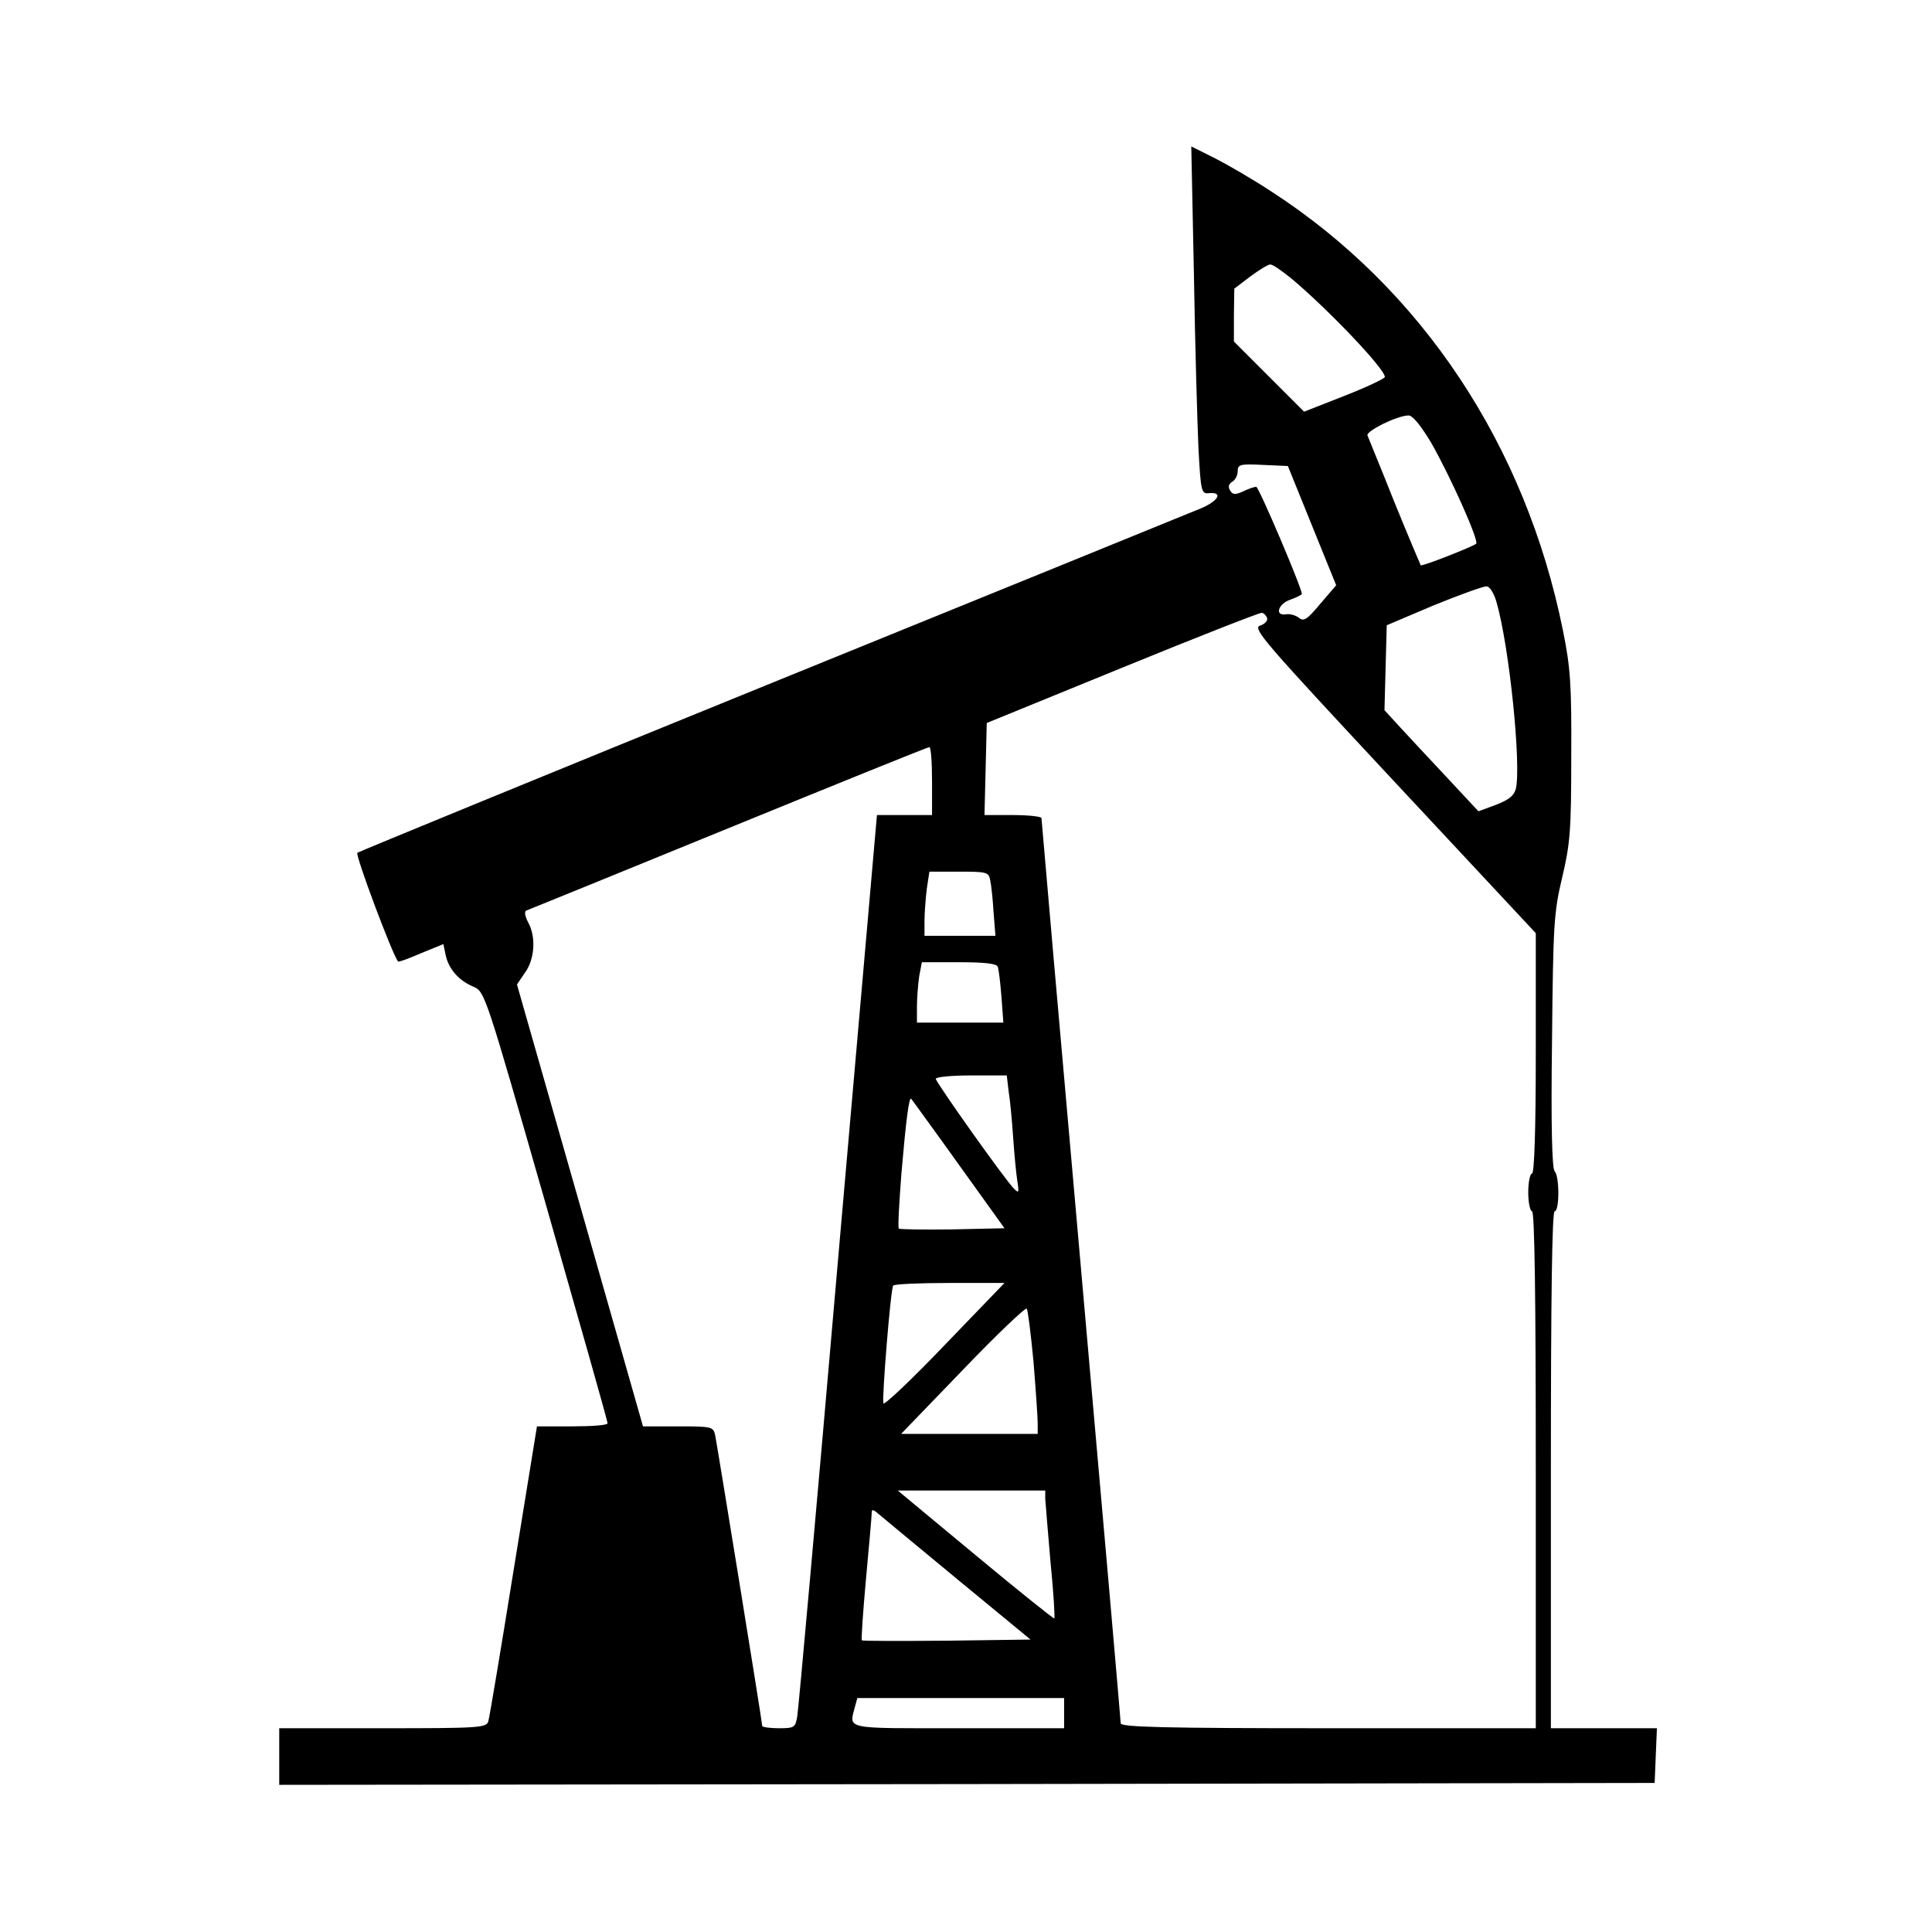 <?xml version="1.0" standalone="no"?>
<!DOCTYPE svg PUBLIC "-//W3C//DTD SVG 20010904//EN"
 "http://www.w3.org/TR/2001/REC-SVG-20010904/DTD/svg10.dtd">
<svg version="1.0" xmlns="http://www.w3.org/2000/svg"
 width="512pt" height="512pt" viewBox="0 0 512 512"
 preserveAspectRatio="xMidYMid meet">

<g transform="translate(0,512) scale(0.1,-0.1)"
fill="#000000" stroke="none">
<path d="M3164 4393 c3 -186 9 -393 12 -460 6 -115 8 -122 27 -120 39 4 27
-20 -20 -40 -26 -11 -538 -219 -1138 -463 -600 -244 -1094 -447 -1098 -450 -6
-6 94 -273 108 -288 2 -2 29 8 61 22 l59 24 6 -29 c8 -37 35 -68 74 -84 30
-13 32 -20 193 -582 89 -312 163 -571 162 -575 0 -5 -42 -8 -94 -8 l-93 0 -62
-382 c-34 -211 -64 -391 -67 -400 -5 -17 -27 -18 -280 -18 l-274 0 0 -75 0
-75 1823 2 1822 3 3 73 3 72 -141 0 -140 0 0 685 c0 450 3 685 10 685 13 0 13
93 0 106 -7 7 -10 123 -7 345 3 312 5 341 27 434 21 89 24 123 24 320 1 191
-2 235 -22 334 -99 491 -374 905 -772 1163 -47 31 -114 70 -149 88 l-64 32 7
-339z m257 -10 c96 -80 249 -240 249 -262 0 -4 -48 -27 -107 -50 l-107 -42
-93 93 -93 93 0 70 1 70 42 32 c23 17 47 32 53 32 6 1 30 -16 55 -36z m371
-435 c52 -91 128 -261 120 -269 -10 -8 -144 -61 -147 -57 -1 2 -33 77 -70 168
-36 91 -69 170 -71 176 -5 11 77 52 108 53 11 1 32 -25 60 -71z m-315 -221
l64 -158 -42 -49 c-35 -42 -44 -48 -57 -37 -8 6 -23 11 -34 9 -31 -5 -21 28
12 39 17 6 30 13 30 15 0 16 -114 284 -121 284 -4 0 -20 -5 -34 -12 -22 -10
-28 -9 -35 2 -6 10 -4 17 5 23 8 4 15 17 15 28 0 18 6 20 66 17 l67 -3 64
-158z m489 -203 c34 -118 66 -433 51 -495 -5 -18 -19 -29 -53 -42 l-46 -17
-82 88 c-45 48 -101 108 -124 133 l-43 47 3 113 3 112 125 53 c69 28 132 51
140 50 8 0 20 -20 26 -42z m-608 -42 c2 -7 -6 -16 -19 -20 -20 -8 12 -44 355
-412 l376 -403 0 -318 c0 -206 -4 -319 -10 -319 -5 0 -10 -22 -10 -50 0 -27 5
-50 10 -50 7 0 10 -235 10 -685 l0 -685 -550 0 c-433 0 -550 3 -550 13 0 6
-47 547 -105 1202 -58 654 -105 1193 -105 1197 0 4 -34 8 -75 8 l-76 0 3 122
3 122 360 147 c198 81 364 146 369 145 6 -1 12 -8 14 -14z m-888 -432 l0 -90
-73 0 -73 0 -103 -1177 c-56 -648 -105 -1193 -108 -1210 -5 -31 -7 -33 -49
-33 -24 0 -44 3 -44 6 0 10 -120 748 -125 772 -5 21 -10 22 -98 22 l-93 0
-167 586 -167 585 21 31 c26 35 30 95 9 133 -9 17 -11 30 -5 32 6 2 246 100
535 218 289 118 528 215 533 215 4 0 7 -40 7 -90z m154 -262 c3 -13 7 -51 9
-85 l5 -63 -94 0 -94 0 0 39 c0 21 3 59 6 85 l7 46 78 0 c73 0 79 -1 83 -22z
m20 -230 c3 -7 7 -43 10 -80 l5 -68 -114 0 -115 0 0 43 c0 23 3 59 6 80 l7 37
99 0 c70 0 100 -4 102 -12z m29 -330 c4 -24 9 -79 12 -123 3 -44 8 -96 11
-115 5 -31 4 -33 -9 -20 -24 24 -207 282 -207 291 0 5 42 9 94 9 l94 0 5 -42z
m-133 -193 l122 -170 -137 -3 c-76 -1 -140 0 -143 2 -3 3 1 70 7 148 12 139
20 203 26 196 1 -2 58 -79 125 -173z m-37 -480 c-87 -91 -160 -160 -162 -154
-4 13 19 301 26 312 2 4 70 7 149 7 l146 0 -159 -165z m236 -45 c6 -74 11
-147 11 -162 l0 -28 -181 0 -181 0 164 170 c89 93 166 166 169 162 3 -4 11
-68 18 -142z m31 -362 c1 -13 7 -88 14 -168 8 -80 12 -147 10 -149 -1 -2 -96
74 -209 168 l-206 171 196 0 195 0 0 -22z m-232 -214 l193 -159 -222 -3 c-122
-1 -223 -1 -225 1 -2 2 3 75 11 163 8 87 15 165 15 173 0 12 3 12 18 -1 9 -8
104 -86 210 -174z m282 -354 l0 -40 -280 0 c-307 0 -290 -4 -274 58 l6 22 274
0 274 0 0 -40z"/>
</g>
</svg>
